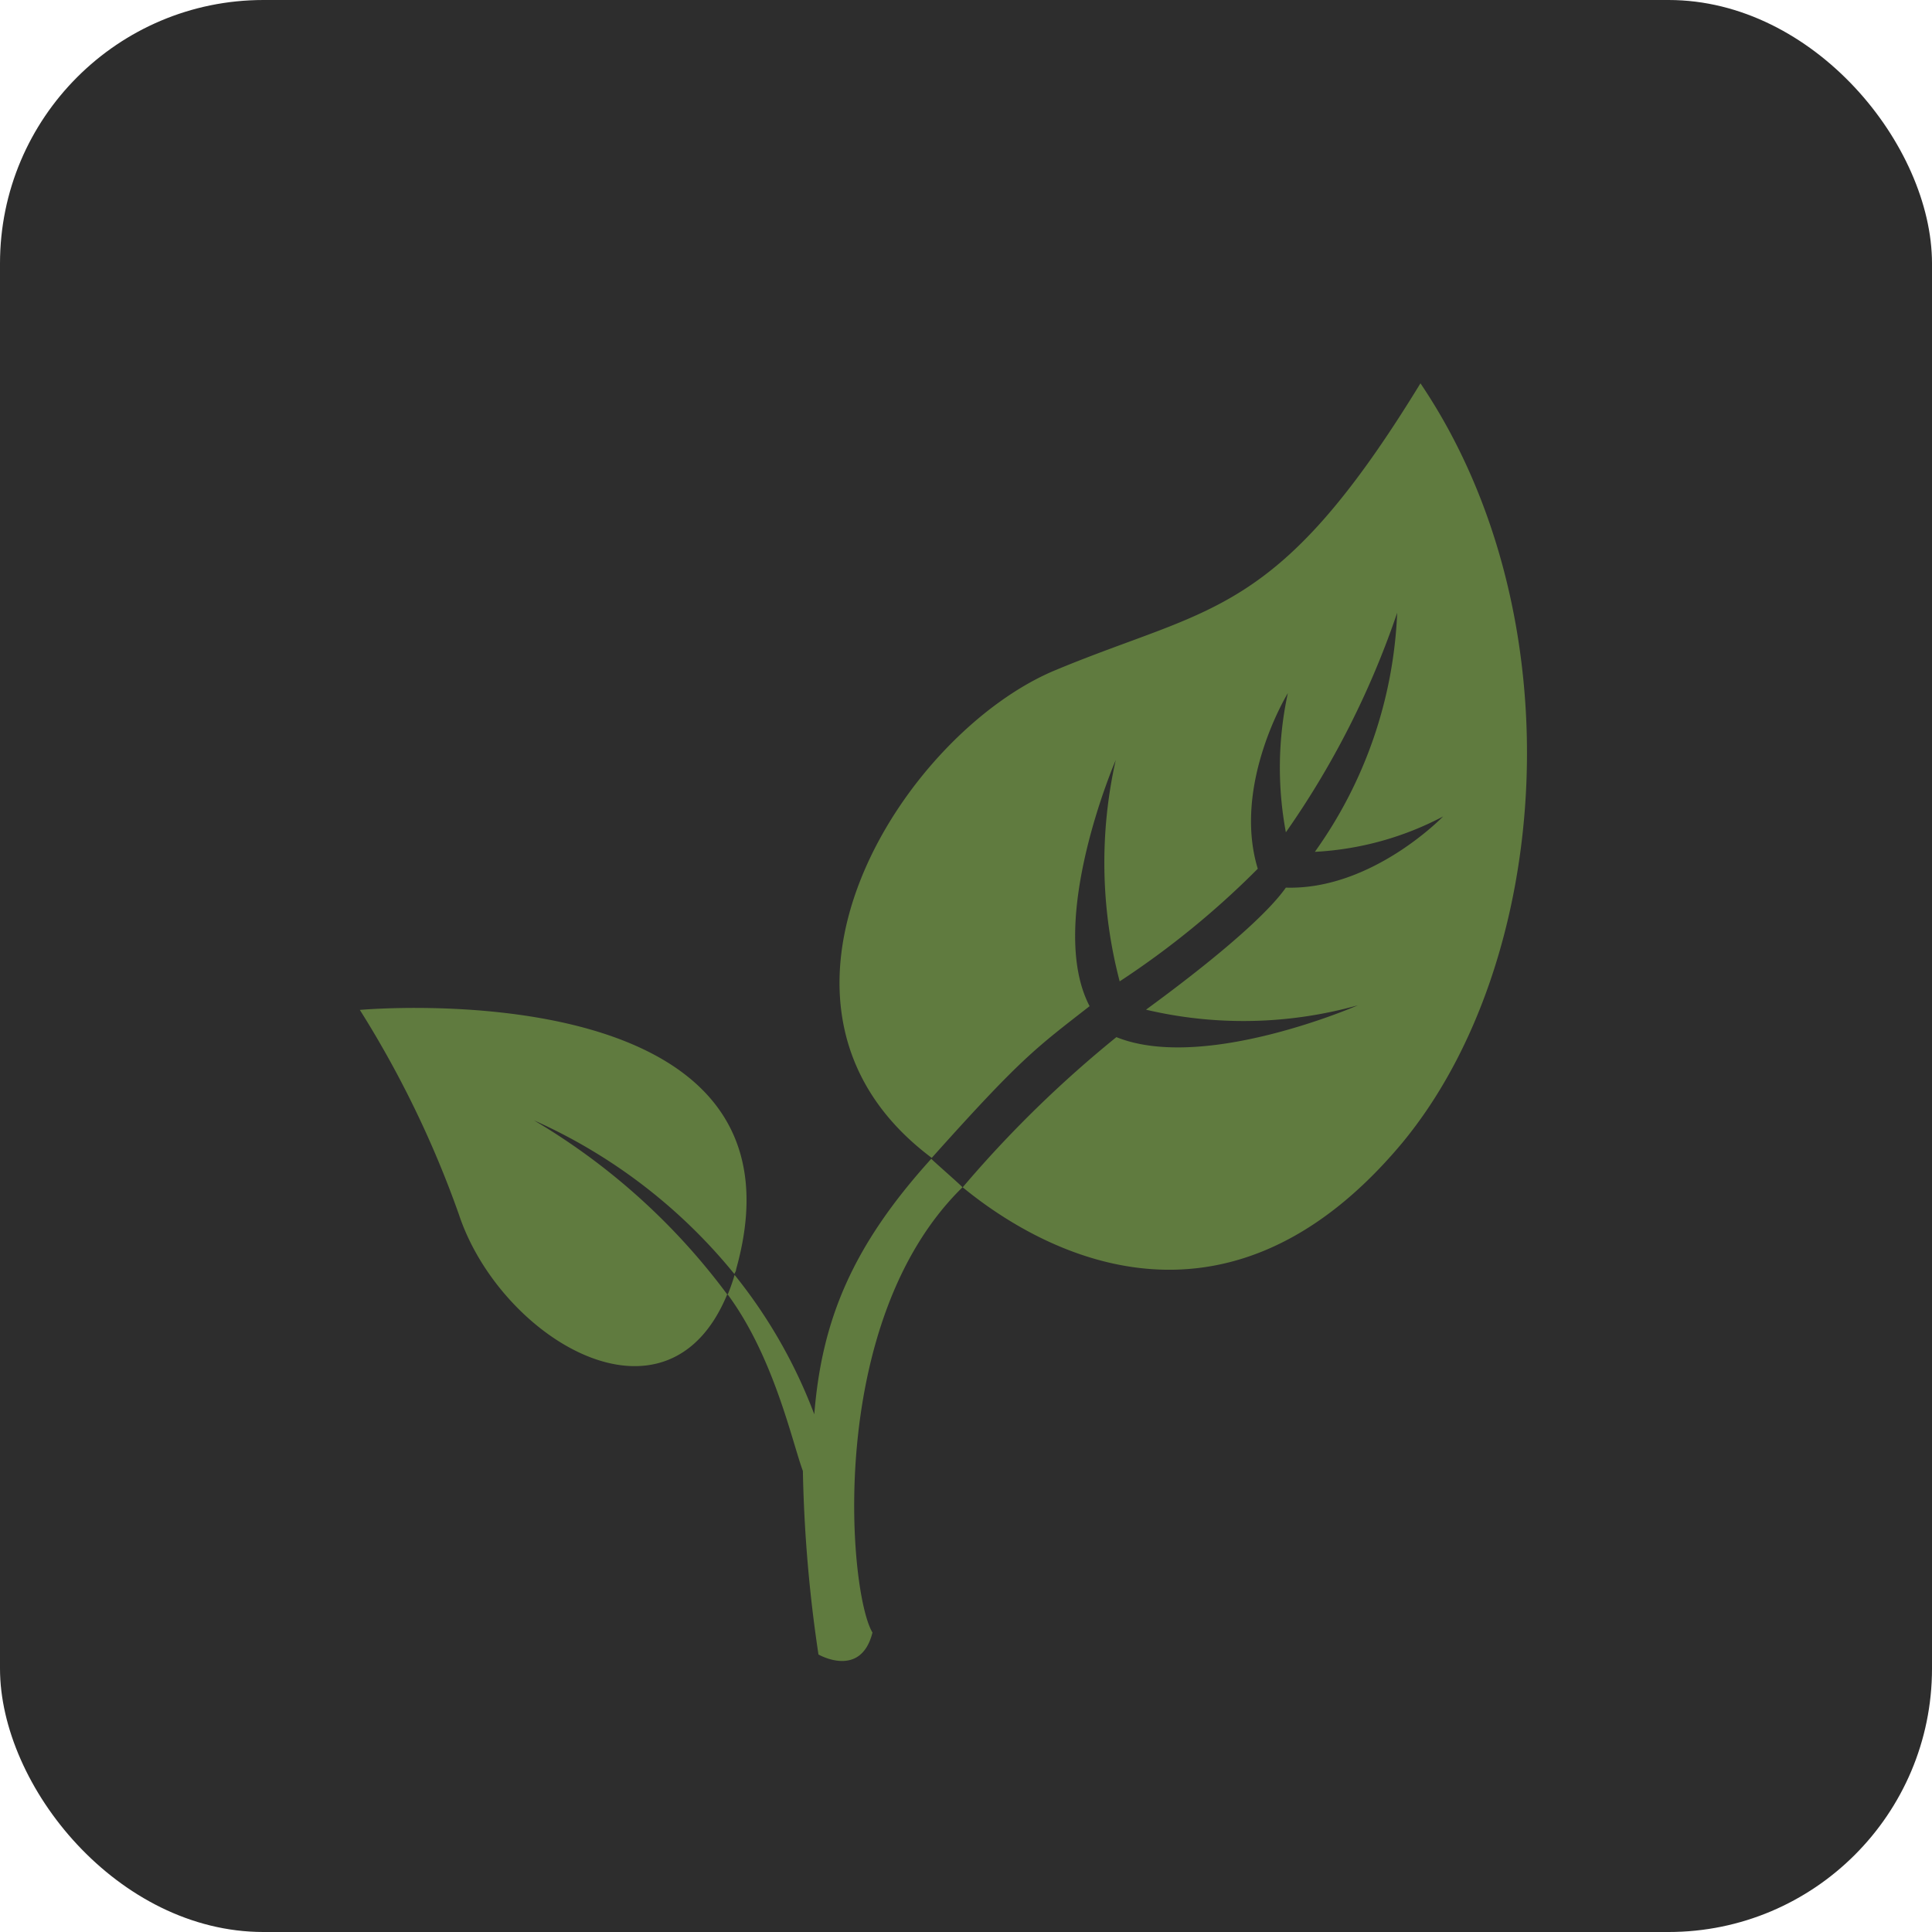 <svg xmlns="http://www.w3.org/2000/svg" viewBox="0 0 88 88"><defs><style>.cls-1{fill:#2d2d2d;}.cls-2{fill:#607b3f;}</style></defs><title>production-2</title><g id="Слой_2" data-name="Слой 2"><g id="Layer_1" data-name="Layer 1"><rect class="cls-1" width="88" height="88" rx="12" ry="12"/><path class="cls-2" d="M43.84,54.08c-6.26,6.12-5.19,18.48-4.1,20.28-.53,2.12-2.46,1-2.46,1A64.25,64.25,0,0,1,36.57,67c-.48-1.28-1.31-5.19-3.44-8.06-2.74,6.68-10.37,2-12.23-3.63A46.67,46.67,0,0,0,16.39,46s21-1.91,17.14,11.81c0,.09-.05.14-.08.22a24.73,24.73,0,0,0-9.13-7,29.87,29.87,0,0,1,8.82,7.95,8.51,8.51,0,0,0,.32-.91,23.13,23.13,0,0,1,3.63,6.35c.34-4.3,1.74-7.68,5.33-11.64C42.4,52.79,43.79,54,43.84,54.08Zm0,0h0ZM64.7,17.46c-6.54,10.7-9.51,10.1-16.64,13.07-6.93,2.89-14.88,15.28-5.62,22.21,4.09-4.57,4.74-5,7.19-6.91-2-3.83,1.19-11.21,1.19-11.21A21.3,21.3,0,0,0,51,44.7a39.19,39.19,0,0,0,6.29-5.13c-1.17-3.85,1.37-8,1.37-8a16,16,0,0,0-.09,6.34,39.58,39.58,0,0,0,5.07-10A20.11,20.11,0,0,1,59.89,38.8a14.08,14.08,0,0,0,5.84-1.61s-3.24,3.36-7.16,3.24c-1.41,2-6.1,5.35-6.37,5.56a19.34,19.34,0,0,0,9.65-.2s-7,3.06-11,1.45a52.7,52.7,0,0,0-7,6.84c2.86,2.35,11.57,8.07,20-2C70.69,43.84,71.86,28.06,64.7,17.46Z"/></g></g></svg>